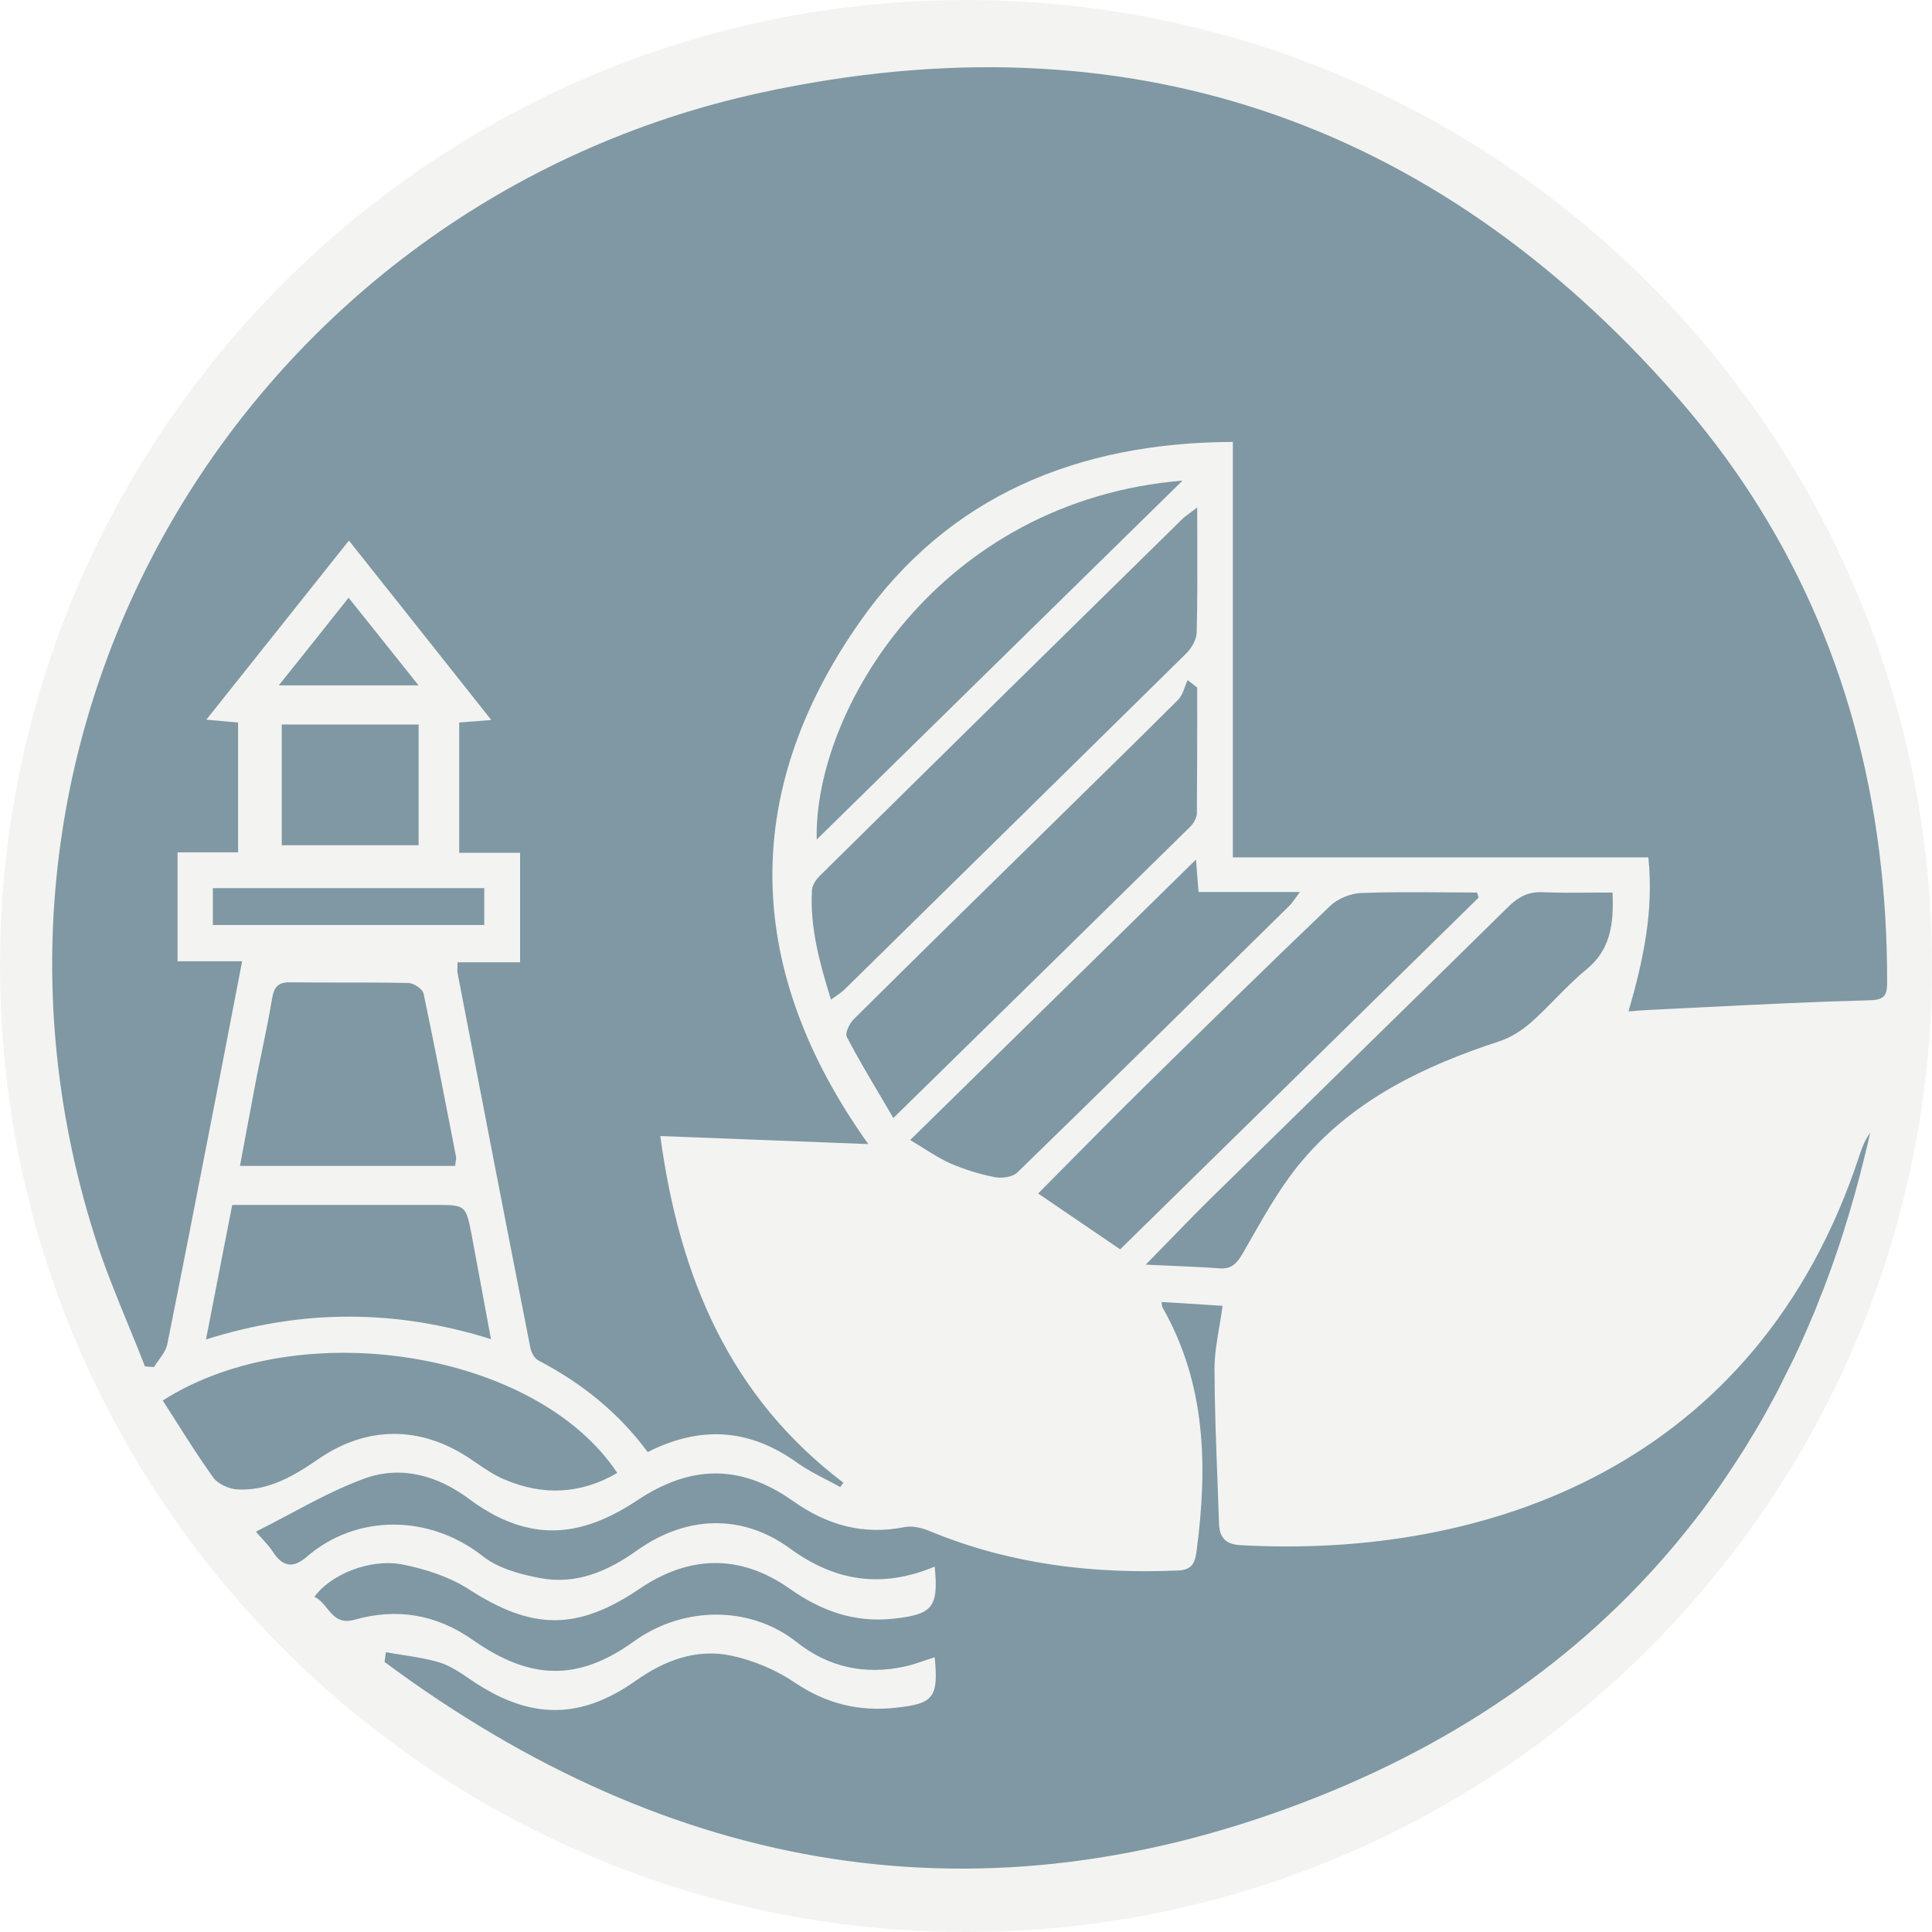<svg width="40" height="40" viewBox="0 0 40 40" fill="none" xmlns="http://www.w3.org/2000/svg">
<g id="Categories / Marine" opacity="0.5" clip-path="url(#clip0_1015_1617)" filter="url(#filter0_b_1015_1617)">
<g id="Ellipse 50" filter="url(#filter1_b_1015_1617)">
<circle cx="20" cy="20" r="19.167" fill="#003247"/>
</g>
<path id="Vector" fill-rule="evenodd" clip-rule="evenodd" d="M0 20C0 8.971 8.971 0 20 0C31.029 0 40 8.971 40 20C40 31.029 31.029 40 20 40C8.971 40 0 31.029 0 20ZM3.623 29.393C3.88 29.798 4.136 30.202 4.414 30.59C4.512 30.726 4.742 30.827 4.916 30.837C5.556 30.872 6.082 30.559 6.594 30.207C7.607 29.511 8.717 29.518 9.737 30.204C9.78 30.233 9.824 30.262 9.867 30.292C10.053 30.419 10.241 30.547 10.447 30.632C11.241 30.97 12.021 30.938 12.78 30.496C11.105 27.969 6.204 27.185 3.37 28.996C3.455 29.128 3.539 29.261 3.623 29.393ZM10.026 19.151V18.388H4.407V19.151H10.026ZM7.217 12.376C6.726 12.996 6.27 13.567 5.772 14.19H8.665C8.588 14.093 8.512 13.998 8.437 13.903C8.019 13.379 7.627 12.886 7.217 12.376ZM6.002 20.338C5.755 20.334 5.671 20.442 5.633 20.675C5.57 21.053 5.493 21.427 5.415 21.802C5.38 21.97 5.346 22.137 5.312 22.305C5.25 22.632 5.189 22.959 5.127 23.289C5.075 23.569 5.022 23.852 4.968 24.139H9.424C9.426 24.108 9.431 24.08 9.434 24.055C9.441 24.014 9.446 23.98 9.441 23.948C9.411 23.791 9.38 23.634 9.35 23.477C9.162 22.506 8.973 21.536 8.769 20.567C8.748 20.477 8.567 20.355 8.46 20.352C7.997 20.342 7.536 20.342 7.076 20.342C6.718 20.342 6.36 20.342 6.002 20.338ZM9.762 25.553C9.643 24.947 9.64 24.947 8.999 24.947H4.808C4.683 25.586 4.56 26.216 4.432 26.873C4.377 27.153 4.322 27.439 4.265 27.732C6.284 27.095 8.205 27.112 10.165 27.725C10.099 27.369 10.035 27.024 9.973 26.687C9.901 26.303 9.832 25.927 9.762 25.553ZM38.158 25.535C38.319 25.03 38.465 24.515 38.594 23.986C38.639 23.808 38.681 23.631 38.719 23.453C38.674 23.516 38.635 23.582 38.6 23.655C38.559 23.742 38.527 23.833 38.496 23.927C36.386 30.35 30.778 32.279 25.671 31.99C25.375 31.972 25.25 31.829 25.239 31.554C25.229 31.25 25.218 30.946 25.206 30.641C25.177 29.88 25.148 29.119 25.145 28.359C25.143 28.065 25.193 27.771 25.244 27.471C25.268 27.328 25.293 27.183 25.312 27.036C25.188 27.028 25.064 27.02 24.943 27.012C24.641 26.992 24.346 26.973 24.049 26.956C24.051 26.968 24.052 26.98 24.053 26.992C24.057 27.024 24.06 27.055 24.073 27.078C24.971 28.658 25.003 30.36 24.776 32.097C24.745 32.327 24.703 32.505 24.39 32.515C22.632 32.592 20.926 32.386 19.286 31.715C19.116 31.641 18.903 31.582 18.729 31.617C17.869 31.788 17.121 31.575 16.414 31.074C15.318 30.301 14.28 30.332 13.17 31.078C12.839 31.297 12.47 31.488 12.091 31.593C11.21 31.84 10.427 31.568 9.709 31.032C9.058 30.548 8.306 30.336 7.547 30.611C7.013 30.805 6.506 31.076 5.995 31.348C5.765 31.471 5.534 31.594 5.299 31.711C5.341 31.762 5.385 31.81 5.429 31.858C5.508 31.946 5.587 32.032 5.65 32.129C5.849 32.439 6.068 32.477 6.35 32.233C7.377 31.342 8.891 31.349 9.995 32.219C10.312 32.47 10.768 32.595 11.178 32.672C11.927 32.815 12.585 32.533 13.198 32.094C14.214 31.373 15.366 31.342 16.345 32.052C17.281 32.738 18.249 32.895 19.352 32.435C19.436 33.281 19.307 33.427 18.489 33.514C17.688 33.598 17.003 33.354 16.348 32.891C15.328 32.174 14.273 32.195 13.246 32.891C11.944 33.772 11.011 33.748 9.709 32.905C9.302 32.644 8.804 32.484 8.327 32.39C7.655 32.261 6.83 32.606 6.51 33.062C6.617 33.109 6.693 33.202 6.768 33.295C6.9 33.458 7.033 33.622 7.339 33.535C8.216 33.288 9.03 33.42 9.793 33.956C10.98 34.788 11.969 34.816 13.128 33.981C14.148 33.246 15.537 33.239 16.494 33.998C17.152 34.52 17.911 34.684 18.733 34.503C18.878 34.472 19.02 34.423 19.163 34.374C19.226 34.353 19.289 34.332 19.352 34.312C19.433 35.147 19.328 35.272 18.555 35.356C17.793 35.44 17.114 35.279 16.463 34.841C16.073 34.576 15.607 34.378 15.147 34.28C14.423 34.124 13.761 34.374 13.156 34.802C12.021 35.603 10.99 35.596 9.831 34.834C9.797 34.811 9.763 34.788 9.729 34.765C9.532 34.631 9.33 34.494 9.111 34.423C8.863 34.346 8.603 34.306 8.342 34.265C8.224 34.247 8.106 34.229 7.99 34.207C7.988 34.216 7.987 34.225 7.985 34.234C7.976 34.294 7.968 34.352 7.962 34.409C13.876 38.799 20.345 39.951 27.255 37.212C30.545 35.906 33.149 33.974 35.084 31.478C35.217 31.311 35.342 31.14 35.467 30.966C35.565 30.83 35.659 30.695 35.749 30.559C35.836 30.43 35.92 30.301 36.004 30.172C36.084 30.05 36.16 29.929 36.233 29.803C36.362 29.598 36.484 29.386 36.602 29.17C36.616 29.145 36.63 29.121 36.641 29.097C36.686 29.017 36.731 28.936 36.773 28.856C36.839 28.731 36.902 28.602 36.964 28.474C36.965 28.471 36.967 28.469 36.969 28.466C36.972 28.462 36.975 28.457 36.975 28.453C36.995 28.413 37.014 28.374 37.034 28.335C37.073 28.259 37.112 28.183 37.149 28.104C37.215 27.965 37.278 27.826 37.34 27.687C37.403 27.547 37.462 27.408 37.521 27.265C37.523 27.262 37.525 27.259 37.527 27.255C37.532 27.246 37.536 27.238 37.539 27.227C37.591 27.102 37.64 26.98 37.688 26.851C37.734 26.743 37.776 26.635 37.814 26.527C37.876 26.364 37.936 26.2 37.991 26.037C38.05 25.869 38.106 25.702 38.158 25.535ZM24.463 10.761C21.967 13.211 19.471 15.666 16.982 18.124C16.898 18.204 16.815 18.326 16.811 18.43C16.766 19.203 16.968 19.93 17.204 20.696C17.246 20.666 17.284 20.64 17.318 20.616C17.38 20.573 17.43 20.538 17.473 20.498C19.84 18.172 22.207 15.847 24.571 13.518C24.675 13.41 24.773 13.239 24.776 13.097C24.792 12.477 24.79 11.857 24.788 11.198C24.787 10.973 24.787 10.743 24.787 10.507C24.731 10.55 24.683 10.585 24.642 10.616C24.567 10.671 24.512 10.711 24.463 10.761ZM24.484 9.95C19.429 10.374 16.849 14.715 16.909 17.382C18.419 15.901 19.922 14.426 21.438 12.938C22.445 11.95 23.459 10.956 24.484 9.95ZM22.313 25.268C22.604 25.466 22.896 25.665 23.192 25.866C25.663 23.444 28.137 21.015 30.611 18.586L30.614 18.583C30.609 18.566 30.603 18.548 30.597 18.531C30.591 18.514 30.585 18.496 30.58 18.479C30.351 18.479 30.122 18.477 29.893 18.475C29.321 18.471 28.75 18.467 28.177 18.489C27.955 18.5 27.69 18.608 27.534 18.761C26.207 20.028 24.902 21.312 23.596 22.597C23.122 23.064 22.654 23.538 22.188 24.009C21.956 24.244 21.725 24.478 21.494 24.71C21.767 24.896 22.039 25.081 22.313 25.268ZM31.937 18.472C31.652 18.461 31.45 18.559 31.245 18.757C30.016 19.967 28.784 21.172 27.552 22.378C26.731 23.182 25.91 23.985 25.09 24.79C24.784 25.091 24.486 25.397 24.166 25.727C24.023 25.873 23.876 26.025 23.721 26.183C23.907 26.192 24.084 26.2 24.256 26.207C24.6 26.222 24.921 26.236 25.239 26.259C25.5 26.28 25.605 26.162 25.734 25.943C25.791 25.843 25.848 25.743 25.905 25.643C26.233 25.069 26.564 24.488 26.99 23.997C28.059 22.75 29.5 22.064 31.039 21.56C31.279 21.483 31.509 21.333 31.701 21.166C31.876 21.011 32.041 20.843 32.206 20.675C32.411 20.467 32.617 20.258 32.843 20.073C33.347 19.662 33.413 19.13 33.386 18.479C33.238 18.479 33.094 18.48 32.952 18.481C32.605 18.484 32.271 18.486 31.937 18.472ZM25.663 19.768C26.004 19.433 26.344 19.099 26.684 18.764C26.731 18.719 26.77 18.665 26.824 18.591C26.85 18.555 26.879 18.515 26.914 18.468H24.815C24.797 18.259 24.783 18.085 24.762 17.796C23.704 18.834 22.666 19.853 21.624 20.876C20.705 21.777 19.784 22.681 18.844 23.603C18.946 23.663 19.041 23.723 19.132 23.78C19.323 23.899 19.497 24.008 19.683 24.09C19.976 24.216 20.285 24.31 20.595 24.372C20.741 24.4 20.961 24.372 21.058 24.279C22.599 22.783 24.131 21.276 25.663 19.768ZM21.716 17.125C20.366 18.447 19.018 19.77 17.678 21.1C17.587 21.187 17.49 21.392 17.532 21.469C17.746 21.878 17.981 22.275 18.226 22.689C18.315 22.839 18.405 22.991 18.496 23.147C18.756 22.893 19.014 22.64 19.271 22.388C21.092 20.603 22.864 18.866 24.634 17.125C24.707 17.055 24.776 16.94 24.78 16.843C24.787 15.976 24.787 15.106 24.787 14.236C24.754 14.21 24.721 14.184 24.688 14.158C24.654 14.133 24.621 14.108 24.588 14.082C24.567 14.126 24.55 14.174 24.532 14.222C24.495 14.323 24.457 14.424 24.386 14.493C23.768 15.111 23.144 15.723 22.52 16.335C22.252 16.598 21.984 16.861 21.716 17.125ZM38.698 20.71C38.809 20.707 38.886 20.696 38.942 20.668C39.046 20.62 39.071 20.519 39.071 20.341C39.078 16.63 38.19 13.219 36.244 10.225C36.242 10.223 36.241 10.221 36.24 10.219C36.239 10.218 36.239 10.216 36.237 10.214C35.788 9.525 35.283 8.86 34.722 8.219C29.664 2.444 23.259 0.296 15.77 1.915C5.25 4.191 -1.406 14.952 1.96 25.591C2.155 26.211 2.402 26.814 2.65 27.417C2.769 27.707 2.888 27.997 3.001 28.289C3.064 28.296 3.126 28.299 3.189 28.303C3.219 28.253 3.254 28.205 3.289 28.156C3.364 28.051 3.44 27.946 3.464 27.829C3.762 26.348 4.051 24.864 4.34 23.38C4.409 23.026 4.478 22.672 4.547 22.319C4.639 21.845 4.73 21.373 4.823 20.888C4.885 20.567 4.948 20.239 5.013 19.902H3.676V17.647H4.929V14.959C4.826 14.949 4.73 14.941 4.631 14.932C4.52 14.923 4.406 14.913 4.272 14.9C4.627 14.454 4.977 14.015 5.324 13.579C5.961 12.78 6.588 11.992 7.224 11.192C8.223 12.449 9.177 13.65 10.172 14.907C10.055 14.916 9.952 14.924 9.856 14.932C9.73 14.942 9.618 14.951 9.507 14.959V17.657H10.768V19.923H9.473C9.473 19.966 9.471 20.001 9.47 20.03C9.468 20.077 9.466 20.111 9.473 20.143C9.97 22.729 10.472 25.319 10.98 27.902C10.997 28 11.067 28.125 11.147 28.167C12.045 28.634 12.815 29.257 13.41 30.064C14.51 29.507 15.52 29.581 16.498 30.28C16.689 30.417 16.9 30.527 17.111 30.636C17.207 30.686 17.302 30.736 17.396 30.788C17.42 30.757 17.441 30.729 17.462 30.698C15.116 28.919 14.068 26.461 13.671 23.52C15.165 23.579 16.585 23.634 17.977 23.687C15.457 20.153 15.265 16.484 17.81 12.863C19.638 10.263 22.312 9.163 25.525 9.149V17.751H34.127C34.242 18.851 34.026 19.875 33.716 20.94L33.745 20.938C33.954 20.921 34.121 20.908 34.291 20.902C34.636 20.885 34.982 20.868 35.328 20.851C36.451 20.795 37.575 20.739 38.698 20.71ZM8.667 15H5.833V17.5H8.667V15Z" fill="#E8E8E4"/>
</g>
<defs>
<filter id="filter0_b_1015_1617" x="-4" y="-4" width="48" height="48" filterUnits="userSpaceOnUse" color-interpolation-filters="sRGB">
<feFlood flood-opacity="0" result="BackgroundImageFix"/>
<feGaussianBlur in="BackgroundImageFix" stdDeviation="2"/>
<feComposite in2="SourceAlpha" operator="in" result="effect1_backgroundBlur_1015_1617"/>
<feBlend mode="normal" in="SourceGraphic" in2="effect1_backgroundBlur_1015_1617" result="shape"/>
</filter>
<filter id="filter1_b_1015_1617" x="-3.167" y="-3.167" width="46.334" height="46.333" filterUnits="userSpaceOnUse" color-interpolation-filters="sRGB">
<feFlood flood-opacity="0" result="BackgroundImageFix"/>
<feGaussianBlur in="BackgroundImageFix" stdDeviation="2"/>
<feComposite in2="SourceAlpha" operator="in" result="effect1_backgroundBlur_1015_1617"/>
<feBlend mode="normal" in="SourceGraphic" in2="effect1_backgroundBlur_1015_1617" result="shape"/>
</filter>
<clipPath id="clip0_1015_1617">
<rect width="40" height="40" fill="white"/>
</clipPath>
</defs>
</svg>
